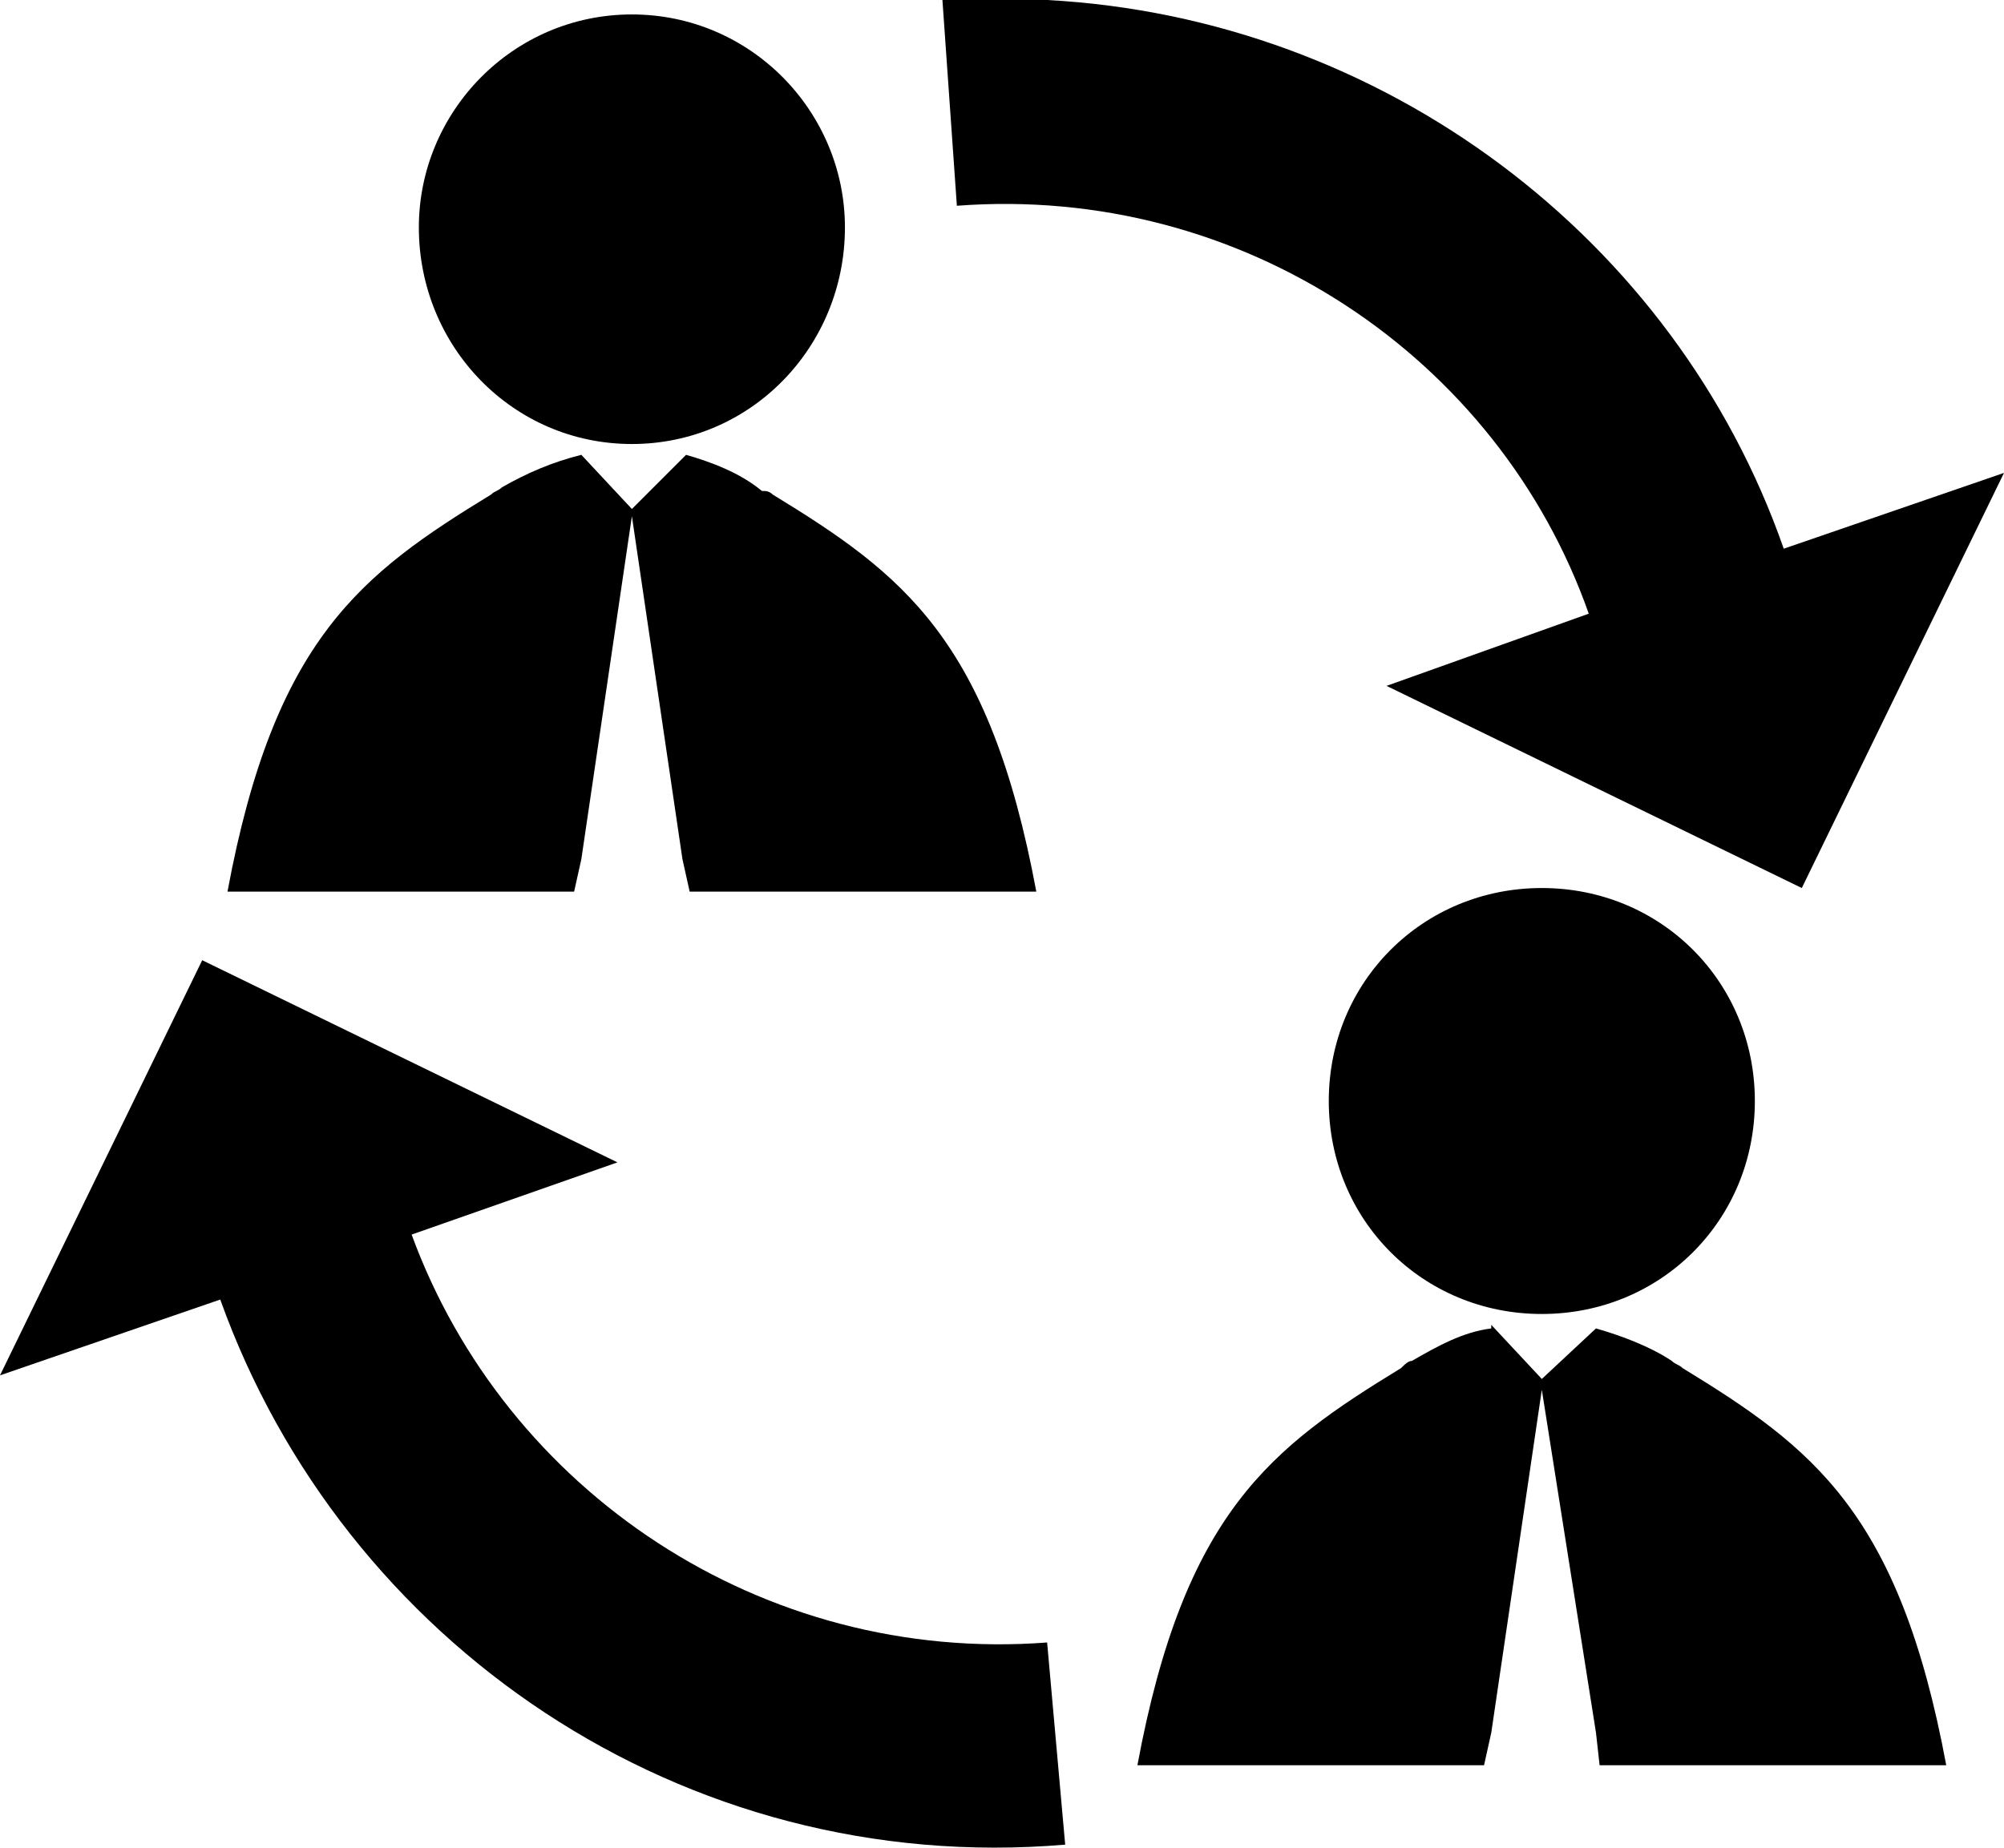 <?xml version="1.0" encoding="UTF-8"?>
<!DOCTYPE svg PUBLIC "-//W3C//DTD SVG 1.1//EN" "http://www.w3.org/Graphics/SVG/1.1/DTD/svg11.dtd">
<!-- Creator: CorelDRAW X7 -->
<svg xmlns="http://www.w3.org/2000/svg" xml:space="preserve" width="555px" height="512px" version="1.1" style="shape-rendering:geometricPrecision; text-rendering:geometricPrecision; image-rendering:optimizeQuality; fill-rule:evenodd; clip-rule:evenodd"
viewBox="0 0 555 512"
 xmlns:xlink="http://www.w3.org/1999/xlink">
 <defs>
  <style type="text/css">
   <![CDATA[
    .fil0 {fill:black}
   ]]>
  </style>
 </defs>
 <g id="Layer_x0020_1">
  <path class="fil0" d="M368 305c0,33 26,59 59,59 33,0 59,-26 59,-59 0,-33 -26,-59 -59,-59 -33,0 -59,26 -59,59z"/>
  <path class="fil0" d="M466 379c-1,-1 -2,-1 -3,-2 -6,-4 -14,-7 -21,-9l-15 14 -14 -15c0,0 0,0 0,1 -8,1 -15,5 -22,9 -1,0 -2,1 -3,2 -36,22 -60,40 -73,110l96 0 2 -9 14 -95 0 0 15 95 1 9 96 0c-13,-70 -37,-88 -73,-110z"/>
  <path class="fil0" d="M175 123c33,0 59,-27 59,-60 0,-32 -26,-59 -59,-59 -33,0 -59,27 -59,59 0,33 26,60 59,60z"/>
  <path class="fil0" d="M161 238l14 -95 0 0 14 95 2 9 96 0c-13,-70 -37,-88 -73,-110 -1,-1 -2,-1 -3,-1 -6,-5 -14,-8 -21,-10l-15 15 -14 -15c0,0 0,0 0,0 -8,2 -15,5 -22,9 -1,1 -2,1 -3,2 -36,22 -60,40 -73,110l96 0 2 -9z"/>
  <path class="fil0" d="M440 170l-56 20 115 56 56 -115 -61 21c-30,-86 -111,-147 -204,-152l-22 0c-3,0 -5,0 -7,0l4 57c79,-6 150,42 175,113z"/>
  <path class="fil0" d="M114 342l57 -20 -115 -56 -56 115 61 -21c34,95 128,160 234,151l-5 -56c-79,6 -150,-42 -176,-113z"/>
 </g>
</svg>
